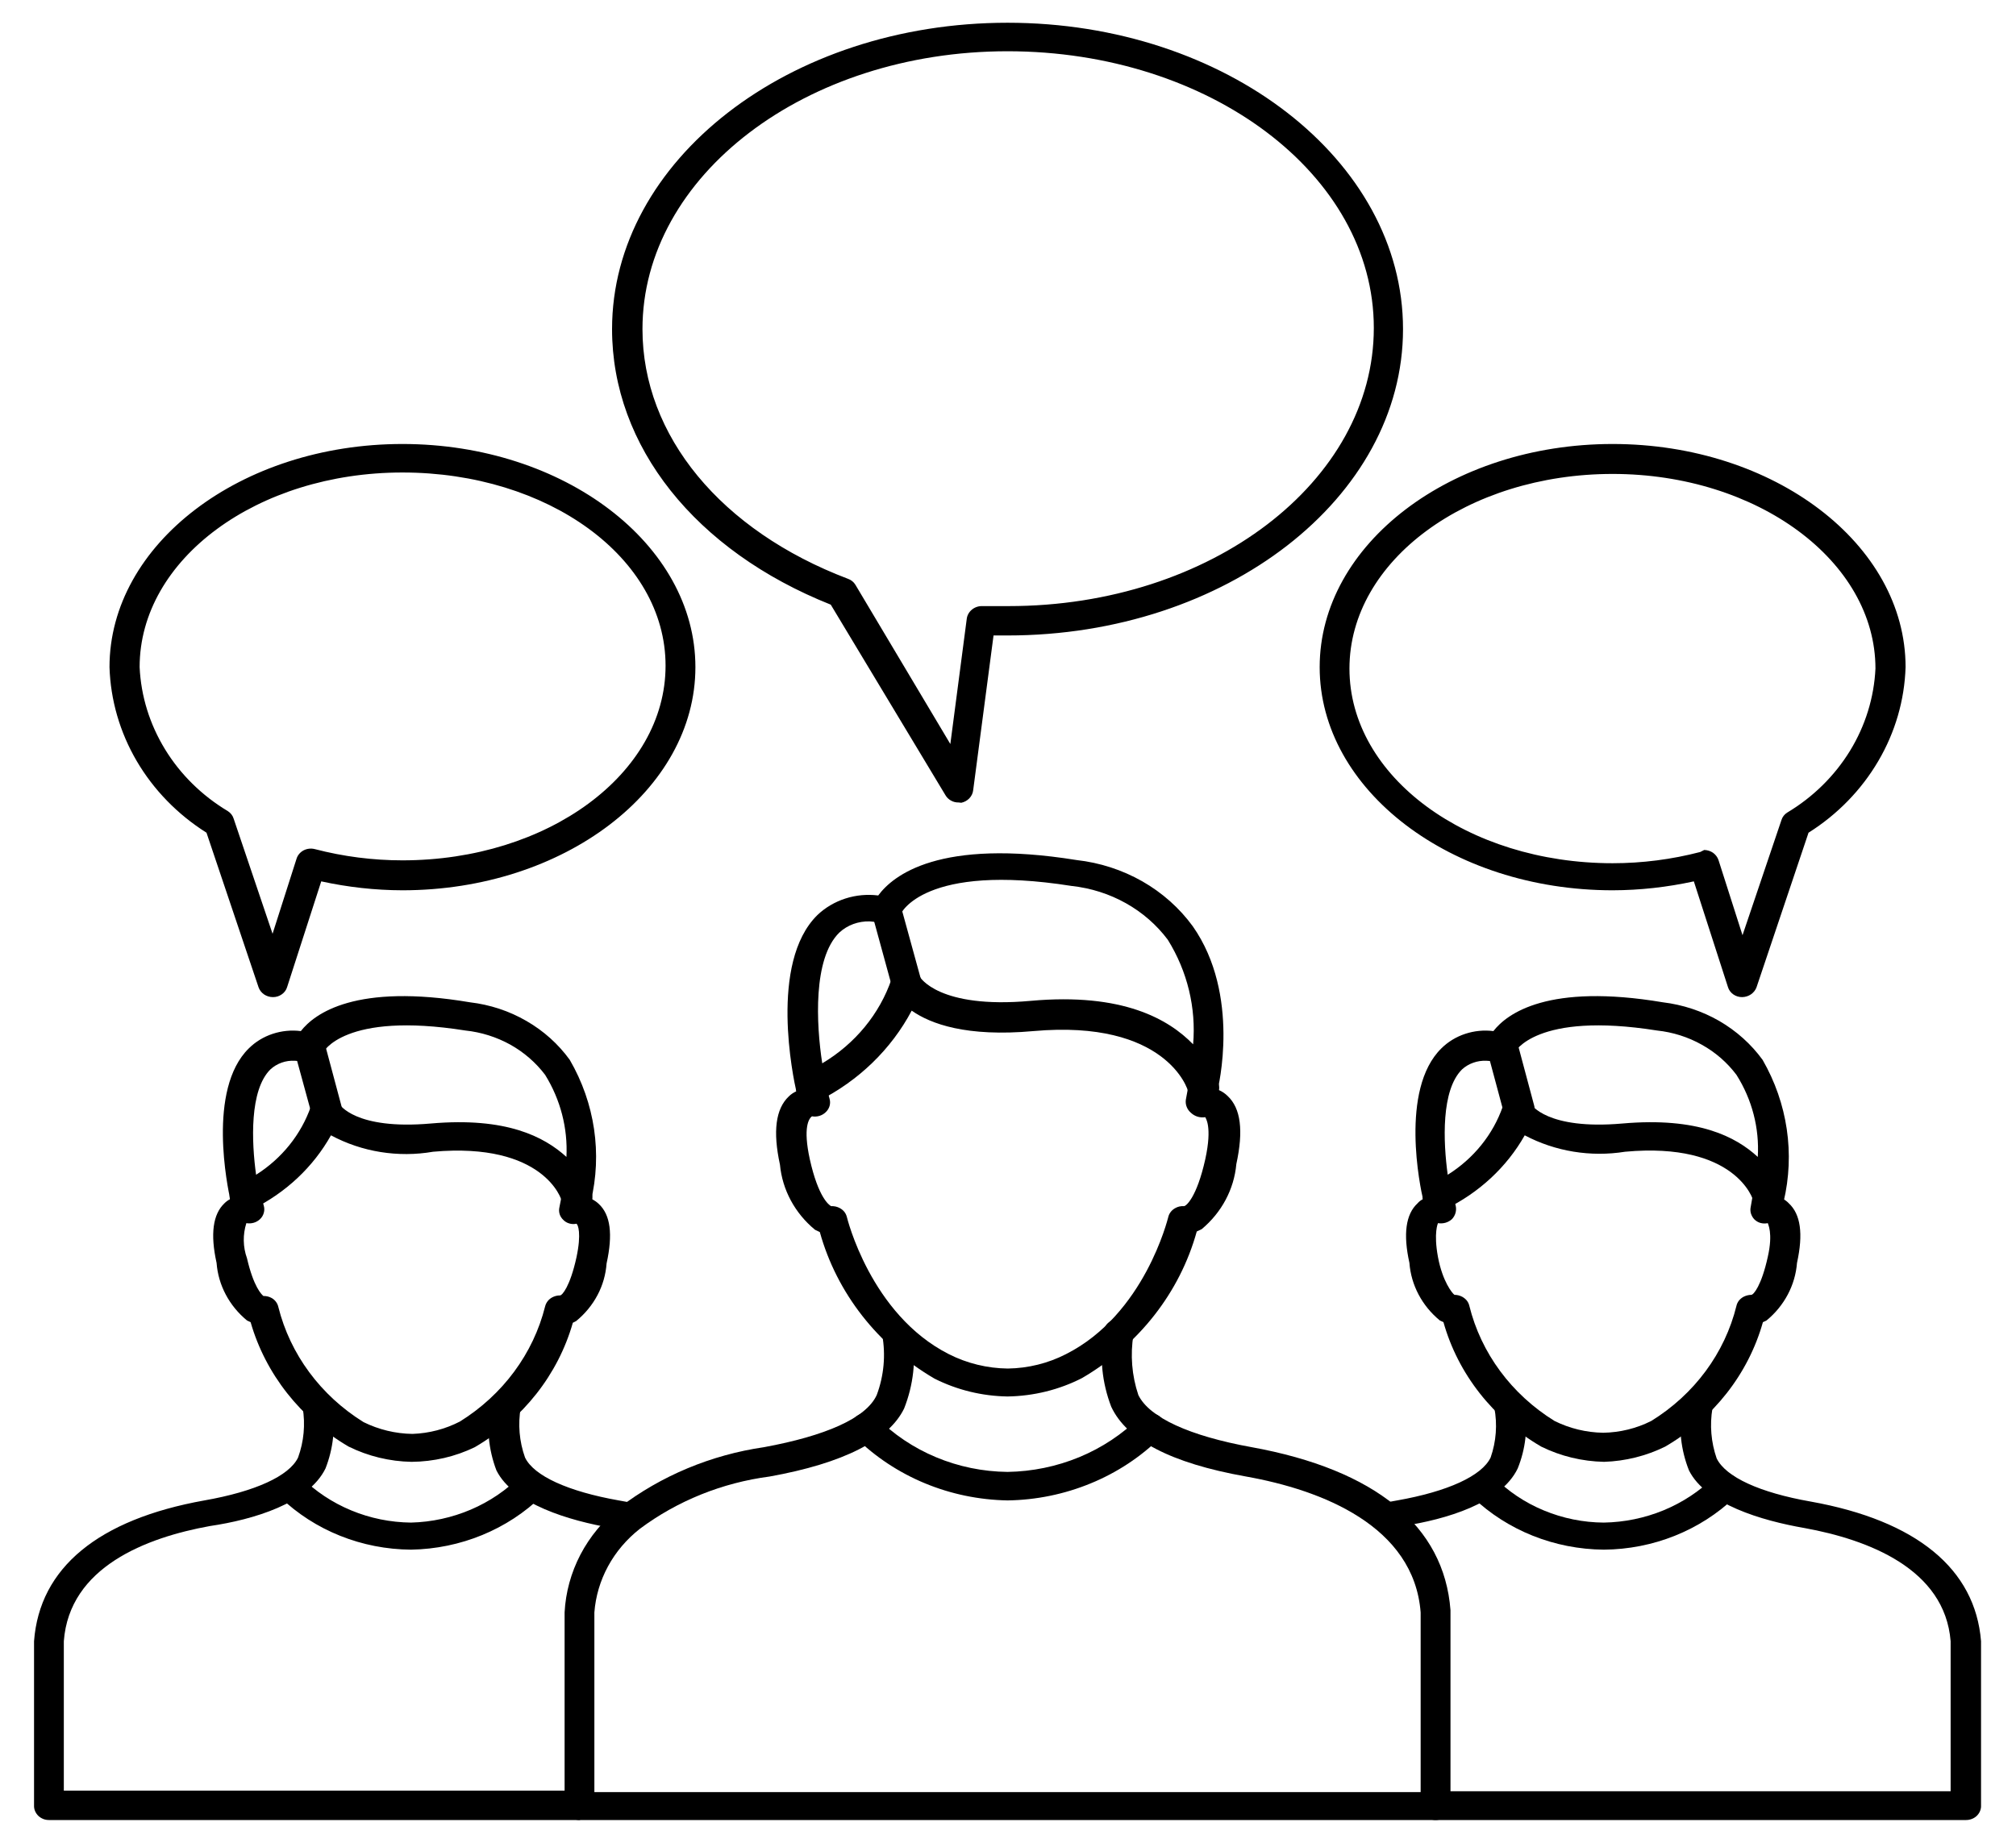 <svg
    xmlns="http://www.w3.org/2000/svg"
    width="35"
    height="32"
    viewBox="0 0 35 32"
    fill="none"
  >
    <g clip-path="url(#clip0_465_200)">
      <path
        d="M24.923 31.605H10.061C10.026 31.605 9.992 31.599 9.96 31.586C9.929 31.573 9.9 31.555 9.876 31.532C9.852 31.508 9.833 31.481 9.82 31.45C9.807 31.42 9.801 31.388 9.802 31.355V28C9.82 27.651 9.914 27.309 10.077 26.996C10.241 26.683 10.471 26.405 10.752 26.18C11.478 25.626 12.345 25.264 13.267 25.13C14.323 24.935 15.036 24.63 15.221 24.225C15.346 23.89 15.379 23.53 15.316 23.18H15.839C15.907 23.611 15.858 24.052 15.696 24.46C15.427 25.01 14.64 25.41 13.362 25.64C12.538 25.748 11.759 26.062 11.106 26.55C10.879 26.729 10.691 26.95 10.556 27.199C10.421 27.448 10.34 27.721 10.319 28V31.12H24.664V28C24.548 26.5 22.953 25.875 21.633 25.64C20.312 25.405 19.562 25 19.293 24.43C19.132 24.013 19.087 23.564 19.161 23.125C19.164 23.093 19.174 23.061 19.19 23.033C19.206 23.004 19.228 22.979 19.255 22.959C19.281 22.938 19.312 22.923 19.345 22.914C19.378 22.904 19.412 22.902 19.446 22.905C19.514 22.913 19.577 22.945 19.62 22.995C19.663 23.046 19.684 23.11 19.678 23.175C19.621 23.526 19.649 23.886 19.763 24.225C19.953 24.615 20.65 24.935 21.728 25.13C23.877 25.52 25.071 26.495 25.182 27.96V31.355C25.183 31.388 25.176 31.42 25.164 31.45C25.151 31.481 25.132 31.508 25.108 31.532C25.084 31.555 25.055 31.573 25.023 31.586C24.991 31.599 24.957 31.605 24.923 31.605ZM14.08 19.125C14.045 19.132 14.009 19.132 13.974 19.125C13.937 19.11 13.904 19.087 13.879 19.057C13.853 19.027 13.835 18.992 13.826 18.955C13.774 18.73 13.346 16.72 14.191 15.89C14.327 15.76 14.494 15.662 14.677 15.603C14.86 15.544 15.055 15.526 15.247 15.55C15.501 15.205 16.303 14.55 18.691 14.935C19.094 14.98 19.483 15.106 19.831 15.304C20.178 15.502 20.478 15.769 20.708 16.085C21.543 17.275 21.152 18.89 21.131 18.96C21.119 19.014 21.087 19.062 21.042 19.097C20.997 19.131 20.941 19.15 20.883 19.15C20.824 19.151 20.767 19.134 20.721 19.1C20.675 19.067 20.642 19.019 20.629 18.965C20.629 18.915 20.244 17.7 17.941 17.905C16.779 18.01 16.156 17.78 15.828 17.55C15.473 18.22 14.906 18.769 14.207 19.12C14.165 19.131 14.122 19.133 14.08 19.125ZM15.099 16C15.002 15.997 14.905 16.013 14.814 16.046C14.723 16.08 14.64 16.13 14.571 16.195C14.112 16.645 14.17 17.785 14.275 18.465C14.846 18.125 15.272 17.607 15.479 17C15.494 16.951 15.524 16.907 15.566 16.874C15.607 16.841 15.658 16.82 15.712 16.815C15.766 16.81 15.821 16.822 15.868 16.849C15.914 16.876 15.95 16.917 15.971 16.965C15.971 16.965 16.293 17.525 17.893 17.38C19.494 17.235 20.291 17.7 20.714 18.135C20.768 17.502 20.615 16.868 20.275 16.32C20.082 16.062 19.834 15.845 19.546 15.684C19.259 15.523 18.938 15.421 18.606 15.385C16.045 14.98 15.633 15.86 15.633 15.885C15.609 15.937 15.568 15.981 15.515 16.009C15.463 16.037 15.402 16.048 15.342 16.04C15.263 16.02 15.181 16.006 15.099 16Z"
        fill="black"
      />
      <path
        d="M17.492 24.25C17.049 24.243 16.615 24.137 16.224 23.94C15.24 23.365 14.527 22.454 14.233 21.395L14.149 21.355C13.8 21.067 13.582 20.662 13.541 20.225C13.415 19.645 13.467 19.255 13.694 19.04C13.732 19.002 13.777 18.972 13.827 18.95C13.81 18.886 13.821 18.819 13.857 18.763C13.893 18.707 13.95 18.666 14.017 18.65C14.05 18.642 14.084 18.64 14.118 18.644C14.152 18.648 14.184 18.659 14.214 18.675C14.243 18.691 14.269 18.713 14.289 18.739C14.31 18.764 14.325 18.794 14.334 18.825L14.402 19.08C14.414 19.12 14.414 19.163 14.403 19.203C14.392 19.243 14.37 19.28 14.339 19.31C14.308 19.341 14.27 19.364 14.228 19.377C14.185 19.39 14.14 19.393 14.096 19.385C14.043 19.425 13.938 19.575 14.059 20.13C14.207 20.795 14.392 20.925 14.429 20.945C14.482 20.942 14.536 20.954 14.582 20.98C14.612 20.996 14.639 21.019 14.66 21.045C14.681 21.072 14.695 21.103 14.703 21.135C14.703 21.135 15.11 22.825 16.473 23.515C16.788 23.675 17.14 23.761 17.497 23.765C17.85 23.76 18.196 23.674 18.506 23.515C19.874 22.825 20.275 21.155 20.281 21.14C20.288 21.107 20.302 21.075 20.323 21.048C20.344 21.02 20.371 20.997 20.402 20.98C20.448 20.953 20.502 20.941 20.555 20.945C20.592 20.945 20.777 20.795 20.925 20.13C21.052 19.55 20.925 19.41 20.925 19.4C20.88 19.407 20.834 19.404 20.791 19.391C20.748 19.378 20.709 19.355 20.677 19.325C20.644 19.297 20.618 19.262 20.603 19.223C20.587 19.184 20.582 19.142 20.587 19.1L20.634 18.845C20.646 18.779 20.686 18.72 20.744 18.681C20.802 18.642 20.873 18.626 20.944 18.637C21.014 18.649 21.076 18.686 21.117 18.741C21.158 18.796 21.175 18.864 21.163 18.93C21.218 18.954 21.268 18.988 21.311 19.03C21.543 19.245 21.59 19.635 21.464 20.215C21.425 20.651 21.209 21.056 20.862 21.345L20.777 21.385C20.484 22.444 19.77 23.355 18.786 23.93C18.388 24.134 17.944 24.243 17.492 24.25ZM17.492 26.055C16.997 26.046 16.509 25.945 16.056 25.757C15.603 25.569 15.194 25.298 14.851 24.96C14.826 24.938 14.806 24.91 14.792 24.88C14.778 24.85 14.771 24.818 14.771 24.785C14.771 24.752 14.778 24.72 14.792 24.69C14.806 24.66 14.826 24.632 14.851 24.61C14.9 24.564 14.965 24.539 15.033 24.539C15.102 24.539 15.167 24.564 15.216 24.61C15.508 24.905 15.86 25.142 16.251 25.305C16.642 25.469 17.064 25.555 17.492 25.56C17.922 25.553 18.345 25.466 18.739 25.303C19.132 25.14 19.488 24.904 19.784 24.61C19.833 24.564 19.898 24.539 19.966 24.539C20.035 24.539 20.1 24.564 20.149 24.61C20.174 24.632 20.194 24.66 20.208 24.69C20.222 24.72 20.229 24.752 20.229 24.785C20.229 24.818 20.222 24.85 20.208 24.88C20.194 24.91 20.174 24.938 20.149 24.96C19.804 25.3 19.392 25.572 18.936 25.759C18.48 25.947 17.989 26.048 17.492 26.055ZM15.733 17.315C15.676 17.316 15.619 17.298 15.574 17.265C15.529 17.231 15.497 17.183 15.485 17.13L15.136 15.855C15.128 15.823 15.126 15.791 15.131 15.758C15.136 15.726 15.147 15.695 15.165 15.667C15.183 15.639 15.206 15.615 15.234 15.596C15.261 15.576 15.293 15.563 15.326 15.555C15.359 15.547 15.393 15.545 15.427 15.549C15.46 15.553 15.492 15.564 15.521 15.581C15.55 15.597 15.575 15.618 15.596 15.644C15.616 15.67 15.63 15.699 15.638 15.73L15.987 17C15.995 17.032 15.997 17.064 15.992 17.097C15.988 17.129 15.976 17.16 15.958 17.188C15.941 17.216 15.917 17.24 15.889 17.259C15.862 17.279 15.83 17.292 15.797 17.3L15.733 17.315ZM10.061 31.605H0.85C0.815 31.605 0.781 31.599 0.749 31.586C0.718 31.573 0.689 31.555 0.665 31.532C0.641 31.508 0.622 31.481 0.609 31.45C0.596 31.42 0.59 31.388 0.591 31.355V28.5C0.686 27.225 1.705 26.385 3.549 26.055C4.431 25.9 5.022 25.63 5.175 25.31C5.276 25.032 5.303 24.735 5.255 24.445H5.772C5.825 24.801 5.783 25.163 5.651 25.5C5.355 26.105 4.394 26.39 3.644 26.5C2.54 26.7 1.204 27.21 1.108 28.5V31.095H10.087C10.157 31.095 10.224 31.121 10.274 31.168C10.323 31.215 10.351 31.279 10.351 31.345C10.351 31.411 10.323 31.475 10.274 31.522C10.224 31.569 10.157 31.595 10.087 31.595L10.061 31.605ZM10.927 26.585H10.874L10.626 26.535C9.876 26.405 8.915 26.12 8.619 25.535C8.479 25.169 8.443 24.774 8.513 24.39C8.52 24.324 8.555 24.263 8.609 24.221C8.664 24.178 8.734 24.158 8.804 24.165C8.874 24.172 8.938 24.204 8.983 24.256C9.027 24.308 9.048 24.374 9.041 24.44C8.99 24.731 9.015 25.03 9.115 25.31C9.269 25.63 9.865 25.9 10.742 26.055L10.99 26.1C11.024 26.106 11.056 26.118 11.085 26.136C11.114 26.154 11.138 26.177 11.158 26.204C11.177 26.231 11.19 26.261 11.197 26.293C11.203 26.325 11.203 26.358 11.196 26.39C11.183 26.447 11.148 26.498 11.099 26.534C11.05 26.57 10.989 26.588 10.927 26.585ZM10.003 21.05C9.945 21.05 9.889 21.032 9.844 20.999C9.799 20.965 9.768 20.918 9.754 20.865C9.754 20.825 9.438 19.83 7.52 20C6.912 20.105 6.284 20.004 5.746 19.715C5.438 20.265 4.961 20.713 4.378 21C4.342 21.017 4.302 21.026 4.262 21.026C4.221 21.026 4.181 21.017 4.145 21C4.109 20.984 4.077 20.96 4.051 20.931C4.025 20.901 4.007 20.867 3.998 20.83C3.955 20.635 3.591 18.92 4.32 18.205C4.435 18.091 4.576 18.005 4.733 17.953C4.89 17.901 5.058 17.884 5.223 17.905C5.461 17.6 6.174 17.07 8.159 17.405C8.507 17.446 8.841 17.556 9.139 17.729C9.438 17.901 9.694 18.131 9.892 18.405C10.328 19.157 10.458 20.034 10.256 20.87C10.243 20.923 10.212 20.971 10.167 21.006C10.122 21.04 10.066 21.059 10.008 21.06L10.003 21.05ZM5.117 18.42C5.04 18.416 4.962 18.427 4.889 18.453C4.817 18.479 4.75 18.519 4.695 18.57C4.33 18.93 4.367 19.83 4.446 20.4C4.894 20.116 5.228 19.699 5.397 19.215C5.411 19.165 5.441 19.121 5.482 19.088C5.524 19.055 5.575 19.034 5.63 19.03C5.684 19.024 5.74 19.035 5.787 19.061C5.835 19.087 5.872 19.127 5.894 19.175C5.894 19.175 6.163 19.625 7.478 19.51C8.793 19.395 9.448 19.74 9.834 20.09C9.859 19.591 9.731 19.096 9.464 18.665C9.303 18.452 9.097 18.273 8.859 18.14C8.62 18.008 8.355 17.924 8.08 17.895C5.968 17.56 5.608 18.275 5.608 18.28C5.585 18.332 5.543 18.376 5.491 18.404C5.438 18.432 5.378 18.443 5.318 18.435L5.117 18.42Z"
        fill="black"
      />
      <path
        d="M7.145 25.385C6.764 25.378 6.39 25.287 6.052 25.12C5.217 24.63 4.609 23.858 4.351 22.96L4.288 22.93C3.979 22.676 3.789 22.316 3.76 21.93C3.649 21.43 3.696 21.085 3.897 20.895C3.925 20.867 3.957 20.843 3.992 20.825C3.978 20.759 3.991 20.69 4.03 20.633C4.07 20.576 4.131 20.536 4.201 20.523C4.271 20.509 4.344 20.522 4.404 20.559C4.464 20.596 4.506 20.654 4.52 20.72L4.579 20.935C4.591 20.976 4.592 21.019 4.58 21.061C4.569 21.102 4.547 21.14 4.515 21.17C4.485 21.199 4.447 21.221 4.406 21.233C4.364 21.245 4.32 21.248 4.277 21.24C4.214 21.439 4.217 21.653 4.288 21.85C4.404 22.35 4.542 22.48 4.573 22.505C4.623 22.504 4.673 22.516 4.716 22.54C4.746 22.557 4.771 22.579 4.791 22.606C4.811 22.633 4.825 22.663 4.832 22.695C5.037 23.516 5.566 24.232 6.311 24.695C6.574 24.825 6.865 24.896 7.161 24.9C7.45 24.89 7.732 24.816 7.985 24.685C8.73 24.221 9.259 23.506 9.464 22.685C9.472 22.653 9.487 22.622 9.508 22.595C9.528 22.569 9.555 22.547 9.585 22.53C9.627 22.507 9.675 22.495 9.723 22.495C9.76 22.495 9.897 22.34 10.008 21.835C10.098 21.415 10.034 21.265 10.008 21.25C9.967 21.259 9.925 21.258 9.885 21.246C9.845 21.235 9.809 21.214 9.781 21.185C9.751 21.157 9.728 21.122 9.716 21.084C9.704 21.045 9.703 21.004 9.712 20.965L9.754 20.75C9.765 20.684 9.803 20.624 9.86 20.584C9.917 20.544 9.988 20.528 10.058 20.538C10.128 20.547 10.191 20.583 10.233 20.637C10.275 20.691 10.293 20.759 10.283 20.825C10.323 20.847 10.361 20.874 10.394 20.905C10.6 21.095 10.642 21.435 10.531 21.94C10.517 22.132 10.464 22.319 10.373 22.49C10.282 22.662 10.156 22.815 10.003 22.94L9.945 22.97C9.689 23.869 9.081 24.641 8.244 25.13C7.904 25.295 7.528 25.382 7.145 25.385ZM7.135 26.91C6.712 26.907 6.293 26.825 5.904 26.669C5.514 26.513 5.161 26.285 4.864 26C4.838 25.978 4.818 25.951 4.805 25.92C4.791 25.89 4.784 25.858 4.784 25.825C4.784 25.792 4.791 25.76 4.805 25.73C4.818 25.7 4.838 25.672 4.864 25.65C4.912 25.605 4.978 25.579 5.046 25.579C5.114 25.579 5.18 25.605 5.228 25.65C5.474 25.896 5.769 26.092 6.097 26.228C6.424 26.364 6.777 26.436 7.135 26.44C7.494 26.431 7.847 26.354 8.175 26.214C8.502 26.074 8.797 25.874 9.041 25.625C9.091 25.579 9.157 25.552 9.226 25.552C9.296 25.552 9.362 25.579 9.411 25.625C9.46 25.671 9.488 25.734 9.488 25.8C9.488 25.866 9.46 25.929 9.411 25.975C8.813 26.56 7.994 26.896 7.135 26.91ZM5.651 19.5C5.593 19.5 5.537 19.482 5.492 19.449C5.447 19.415 5.416 19.368 5.402 19.315L5.107 18.235C5.089 18.169 5.1 18.099 5.137 18.04C5.174 17.981 5.235 17.939 5.305 17.922C5.375 17.906 5.449 17.916 5.511 17.951C5.573 17.987 5.617 18.044 5.635 18.11L5.925 19.195C5.934 19.226 5.936 19.259 5.932 19.291C5.927 19.323 5.916 19.354 5.899 19.381C5.882 19.409 5.859 19.434 5.832 19.453C5.804 19.473 5.773 19.487 5.74 19.495L5.651 19.5ZM34.134 31.605H24.923C24.853 31.605 24.786 31.579 24.736 31.532C24.687 31.485 24.659 31.421 24.659 31.355C24.659 31.289 24.687 31.225 24.736 31.178C24.786 31.131 24.853 31.105 24.923 31.105H33.865V28.5C33.765 27.24 32.428 26.735 31.33 26.535C30.58 26.405 29.619 26.12 29.323 25.535C29.181 25.178 29.139 24.792 29.201 24.415C29.207 24.349 29.24 24.287 29.294 24.244C29.347 24.201 29.416 24.18 29.487 24.185C29.557 24.19 29.622 24.222 29.667 24.272C29.713 24.323 29.735 24.389 29.73 24.455C29.681 24.747 29.706 25.045 29.803 25.325C29.962 25.65 30.553 25.92 31.436 26.075C33.273 26.405 34.293 27.245 34.393 28.5V31.375C34.389 31.437 34.36 31.496 34.312 31.539C34.264 31.581 34.2 31.605 34.134 31.605ZM24.057 26.585C23.998 26.584 23.941 26.564 23.895 26.529C23.849 26.494 23.817 26.445 23.804 26.39C23.797 26.358 23.797 26.325 23.803 26.293C23.81 26.262 23.823 26.231 23.842 26.204C23.861 26.177 23.886 26.154 23.915 26.136C23.944 26.118 23.976 26.106 24.009 26.1L24.258 26.055C25.134 25.9 25.726 25.63 25.879 25.31C25.976 25.031 25.998 24.734 25.943 24.445H26.471C26.527 24.801 26.485 25.164 26.349 25.5C26.059 26.105 25.103 26.385 24.353 26.5L24.11 26.545L24.057 26.585ZM30.696 21.05C30.638 21.051 30.581 21.033 30.535 20.999C30.489 20.965 30.457 20.918 30.442 20.865C30.442 20.825 30.126 19.825 28.214 20C27.615 20.096 27.001 19.995 26.471 19.715C26.159 20.267 25.676 20.715 25.087 21C25.051 21.017 25.011 21.026 24.971 21.026C24.93 21.026 24.891 21.017 24.855 21C24.817 20.986 24.784 20.963 24.758 20.933C24.732 20.903 24.714 20.868 24.707 20.83C24.659 20.635 24.295 18.92 25.024 18.205C25.139 18.091 25.28 18.005 25.437 17.953C25.594 17.901 25.762 17.884 25.927 17.905C26.164 17.6 26.878 17.07 28.869 17.405C29.216 17.447 29.549 17.557 29.848 17.729C30.146 17.902 30.403 18.132 30.601 18.405C31.034 19.158 31.164 20.034 30.965 20.87C30.951 20.924 30.919 20.972 30.873 21.006C30.827 21.04 30.77 21.059 30.712 21.06L30.696 21.05ZM25.805 18.42C25.728 18.417 25.651 18.428 25.578 18.454C25.505 18.48 25.439 18.519 25.383 18.57C25.018 18.93 25.055 19.825 25.134 20.4C25.584 20.118 25.921 19.7 26.09 19.215C26.104 19.165 26.133 19.12 26.175 19.087C26.217 19.054 26.268 19.034 26.323 19.03C26.377 19.023 26.432 19.034 26.479 19.06C26.526 19.086 26.562 19.127 26.582 19.175C26.582 19.175 26.851 19.625 28.166 19.51C29.481 19.395 30.136 19.74 30.517 20.09C30.547 19.591 30.418 19.094 30.147 18.665C29.987 18.452 29.782 18.273 29.544 18.141C29.307 18.008 29.042 17.924 28.768 17.895C26.656 17.56 26.297 18.275 26.291 18.28C26.268 18.332 26.228 18.375 26.177 18.404C26.125 18.431 26.065 18.443 26.006 18.435L25.805 18.42Z"
        fill="black"
      />
      <path
        d="M27.849 25.385C27.468 25.377 27.094 25.287 26.756 25.12C25.92 24.631 25.313 23.859 25.06 22.96L24.997 22.93C24.688 22.676 24.498 22.316 24.469 21.93C24.358 21.43 24.405 21.085 24.611 20.895C24.636 20.866 24.667 20.842 24.701 20.825C24.691 20.764 24.706 20.701 24.742 20.649C24.778 20.598 24.833 20.56 24.897 20.545C24.93 20.537 24.964 20.535 24.998 20.539C25.032 20.543 25.064 20.554 25.094 20.57C25.123 20.586 25.149 20.608 25.169 20.634C25.19 20.66 25.205 20.689 25.214 20.72L25.272 20.935C25.282 20.976 25.281 21.019 25.27 21.06C25.259 21.101 25.238 21.138 25.208 21.17C25.177 21.199 25.138 21.22 25.096 21.233C25.053 21.245 25.009 21.247 24.965 21.24C24.965 21.24 24.886 21.405 24.965 21.83C25.045 22.255 25.214 22.46 25.251 22.485C25.299 22.485 25.346 22.497 25.388 22.52C25.418 22.537 25.445 22.559 25.466 22.585C25.487 22.612 25.502 22.643 25.509 22.675C25.712 23.497 26.242 24.213 26.988 24.675C27.249 24.805 27.538 24.875 27.833 24.88C28.125 24.875 28.411 24.805 28.668 24.675C29.415 24.214 29.945 23.497 30.147 22.675C30.154 22.643 30.169 22.612 30.19 22.585C30.211 22.559 30.238 22.537 30.268 22.52C30.31 22.498 30.357 22.486 30.405 22.485C30.442 22.485 30.58 22.33 30.691 21.825C30.786 21.405 30.691 21.255 30.691 21.24C30.649 21.249 30.606 21.248 30.565 21.237C30.524 21.226 30.488 21.204 30.458 21.175C30.43 21.146 30.41 21.11 30.398 21.072C30.387 21.034 30.386 20.994 30.395 20.955L30.432 20.74C30.445 20.675 30.484 20.618 30.541 20.58C30.599 20.543 30.669 20.528 30.738 20.54C30.803 20.553 30.86 20.589 30.899 20.639C30.938 20.69 30.956 20.753 30.949 20.815C30.989 20.836 31.025 20.863 31.055 20.895C31.261 21.085 31.309 21.425 31.198 21.93C31.168 22.316 30.978 22.676 30.669 22.93L30.606 22.96C30.353 23.859 29.747 24.631 28.911 25.12C28.582 25.282 28.22 25.373 27.849 25.385ZM27.844 26.91C26.988 26.903 26.17 26.576 25.567 26C25.543 25.977 25.524 25.95 25.511 25.92C25.498 25.89 25.491 25.858 25.491 25.825C25.491 25.793 25.498 25.76 25.511 25.73C25.524 25.7 25.543 25.673 25.567 25.65C25.592 25.627 25.621 25.609 25.652 25.596C25.684 25.584 25.718 25.578 25.752 25.578C25.787 25.578 25.821 25.584 25.852 25.596C25.884 25.609 25.913 25.627 25.937 25.65C26.182 25.897 26.477 26.095 26.805 26.23C27.133 26.366 27.486 26.438 27.844 26.44C28.202 26.434 28.555 26.361 28.883 26.226C29.211 26.09 29.508 25.895 29.756 25.65C29.804 25.605 29.87 25.579 29.938 25.579C30.006 25.579 30.072 25.605 30.12 25.65C30.145 25.672 30.166 25.7 30.179 25.73C30.193 25.76 30.2 25.792 30.2 25.825C30.2 25.858 30.193 25.89 30.179 25.92C30.166 25.95 30.145 25.978 30.12 26C29.518 26.576 28.7 26.904 27.844 26.91ZM26.36 19.5C26.302 19.5 26.246 19.481 26.2 19.448C26.154 19.415 26.121 19.368 26.106 19.315L25.816 18.235C25.798 18.169 25.809 18.099 25.846 18.04C25.884 17.981 25.944 17.939 26.014 17.922C26.084 17.906 26.158 17.916 26.22 17.951C26.282 17.987 26.326 18.044 26.344 18.11L26.634 19.195C26.643 19.226 26.645 19.259 26.641 19.291C26.636 19.323 26.625 19.354 26.608 19.381C26.591 19.409 26.568 19.434 26.541 19.453C26.513 19.473 26.483 19.487 26.45 19.495L26.36 19.5ZM4.737 17.315C4.682 17.315 4.629 17.298 4.584 17.268C4.54 17.237 4.506 17.194 4.489 17.145L3.585 14.46C3.083 14.143 2.667 13.716 2.374 13.216C2.081 12.716 1.919 12.157 1.901 11.585C1.901 9.45 4.182 7.71 6.987 7.71C9.791 7.71 12.073 9.45 12.073 11.585C12.073 13.72 9.791 15.46 6.987 15.46C6.512 15.459 6.039 15.406 5.577 15.305L4.985 17.14C4.97 17.191 4.937 17.236 4.892 17.267C4.848 17.299 4.793 17.316 4.737 17.315ZM6.987 8.205C4.473 8.205 2.424 9.705 2.424 11.585C2.447 12.088 2.599 12.577 2.866 13.013C3.132 13.448 3.506 13.816 3.955 14.085C4.004 14.116 4.04 14.162 4.056 14.215L4.732 16.215L5.149 14.91C5.168 14.849 5.213 14.797 5.272 14.766C5.331 14.736 5.401 14.728 5.466 14.745C5.961 14.874 6.473 14.94 6.987 14.94C9.506 14.94 11.555 13.44 11.555 11.56C11.555 9.68 9.506 8.205 6.987 8.205ZM30.247 17.315C30.191 17.316 30.136 17.299 30.091 17.267C30.047 17.236 30.014 17.191 29.999 17.14L29.407 15.305C28.945 15.406 28.472 15.459 27.997 15.46C25.192 15.46 22.911 13.72 22.911 11.585C22.911 9.45 25.192 7.71 27.997 7.71C30.802 7.71 33.083 9.45 33.083 11.585C33.065 12.157 32.903 12.716 32.609 13.216C32.316 13.716 31.901 14.143 31.398 14.46L30.495 17.145C30.477 17.194 30.443 17.236 30.399 17.267C30.355 17.297 30.302 17.314 30.247 17.315ZM29.587 14.76C29.642 14.761 29.696 14.778 29.741 14.809C29.785 14.841 29.818 14.885 29.835 14.935L30.252 16.24L30.928 14.24C30.944 14.187 30.98 14.14 31.029 14.11C31.478 13.841 31.851 13.473 32.118 13.038C32.385 12.602 32.536 12.113 32.56 11.61C32.56 9.745 30.511 8.23 27.997 8.23C25.483 8.23 23.428 9.73 23.428 11.61C23.428 13.49 25.478 14.99 27.997 14.99C28.511 14.99 29.023 14.924 29.518 14.795L29.587 14.76ZM16.642 13.935C16.595 13.936 16.55 13.925 16.51 13.902C16.47 13.88 16.437 13.848 16.415 13.81L14.423 10.5C12.073 9.565 10.626 7.75 10.626 5.715C10.626 2.785 13.7 0.395 17.492 0.395C21.284 0.395 24.358 2.785 24.358 5.715C24.358 8.645 21.284 11.035 17.492 11.035H17.249L16.895 13.725C16.889 13.777 16.865 13.825 16.828 13.864C16.791 13.902 16.743 13.929 16.689 13.94L16.642 13.935ZM17.492 0.89C13.985 0.89 11.154 3.055 11.154 5.715C11.154 7.57 12.522 9.215 14.719 10.05C14.775 10.069 14.822 10.106 14.851 10.155L16.499 12.92L16.784 10.745C16.792 10.682 16.825 10.625 16.876 10.584C16.927 10.543 16.992 10.522 17.059 10.525H17.513C21.02 10.525 23.851 8.36 23.851 5.695C23.851 3.03 20.999 0.89 17.492 0.89Z"
        fill="black"
      />
    </g>
    <defs>
      <clipPath id="clip0_465_200">
        <rect
          width="33.802"
          height="32"
          fill="white"
          transform="translate(0.591)"
        />
      </clipPath>
    </defs>
  </svg>